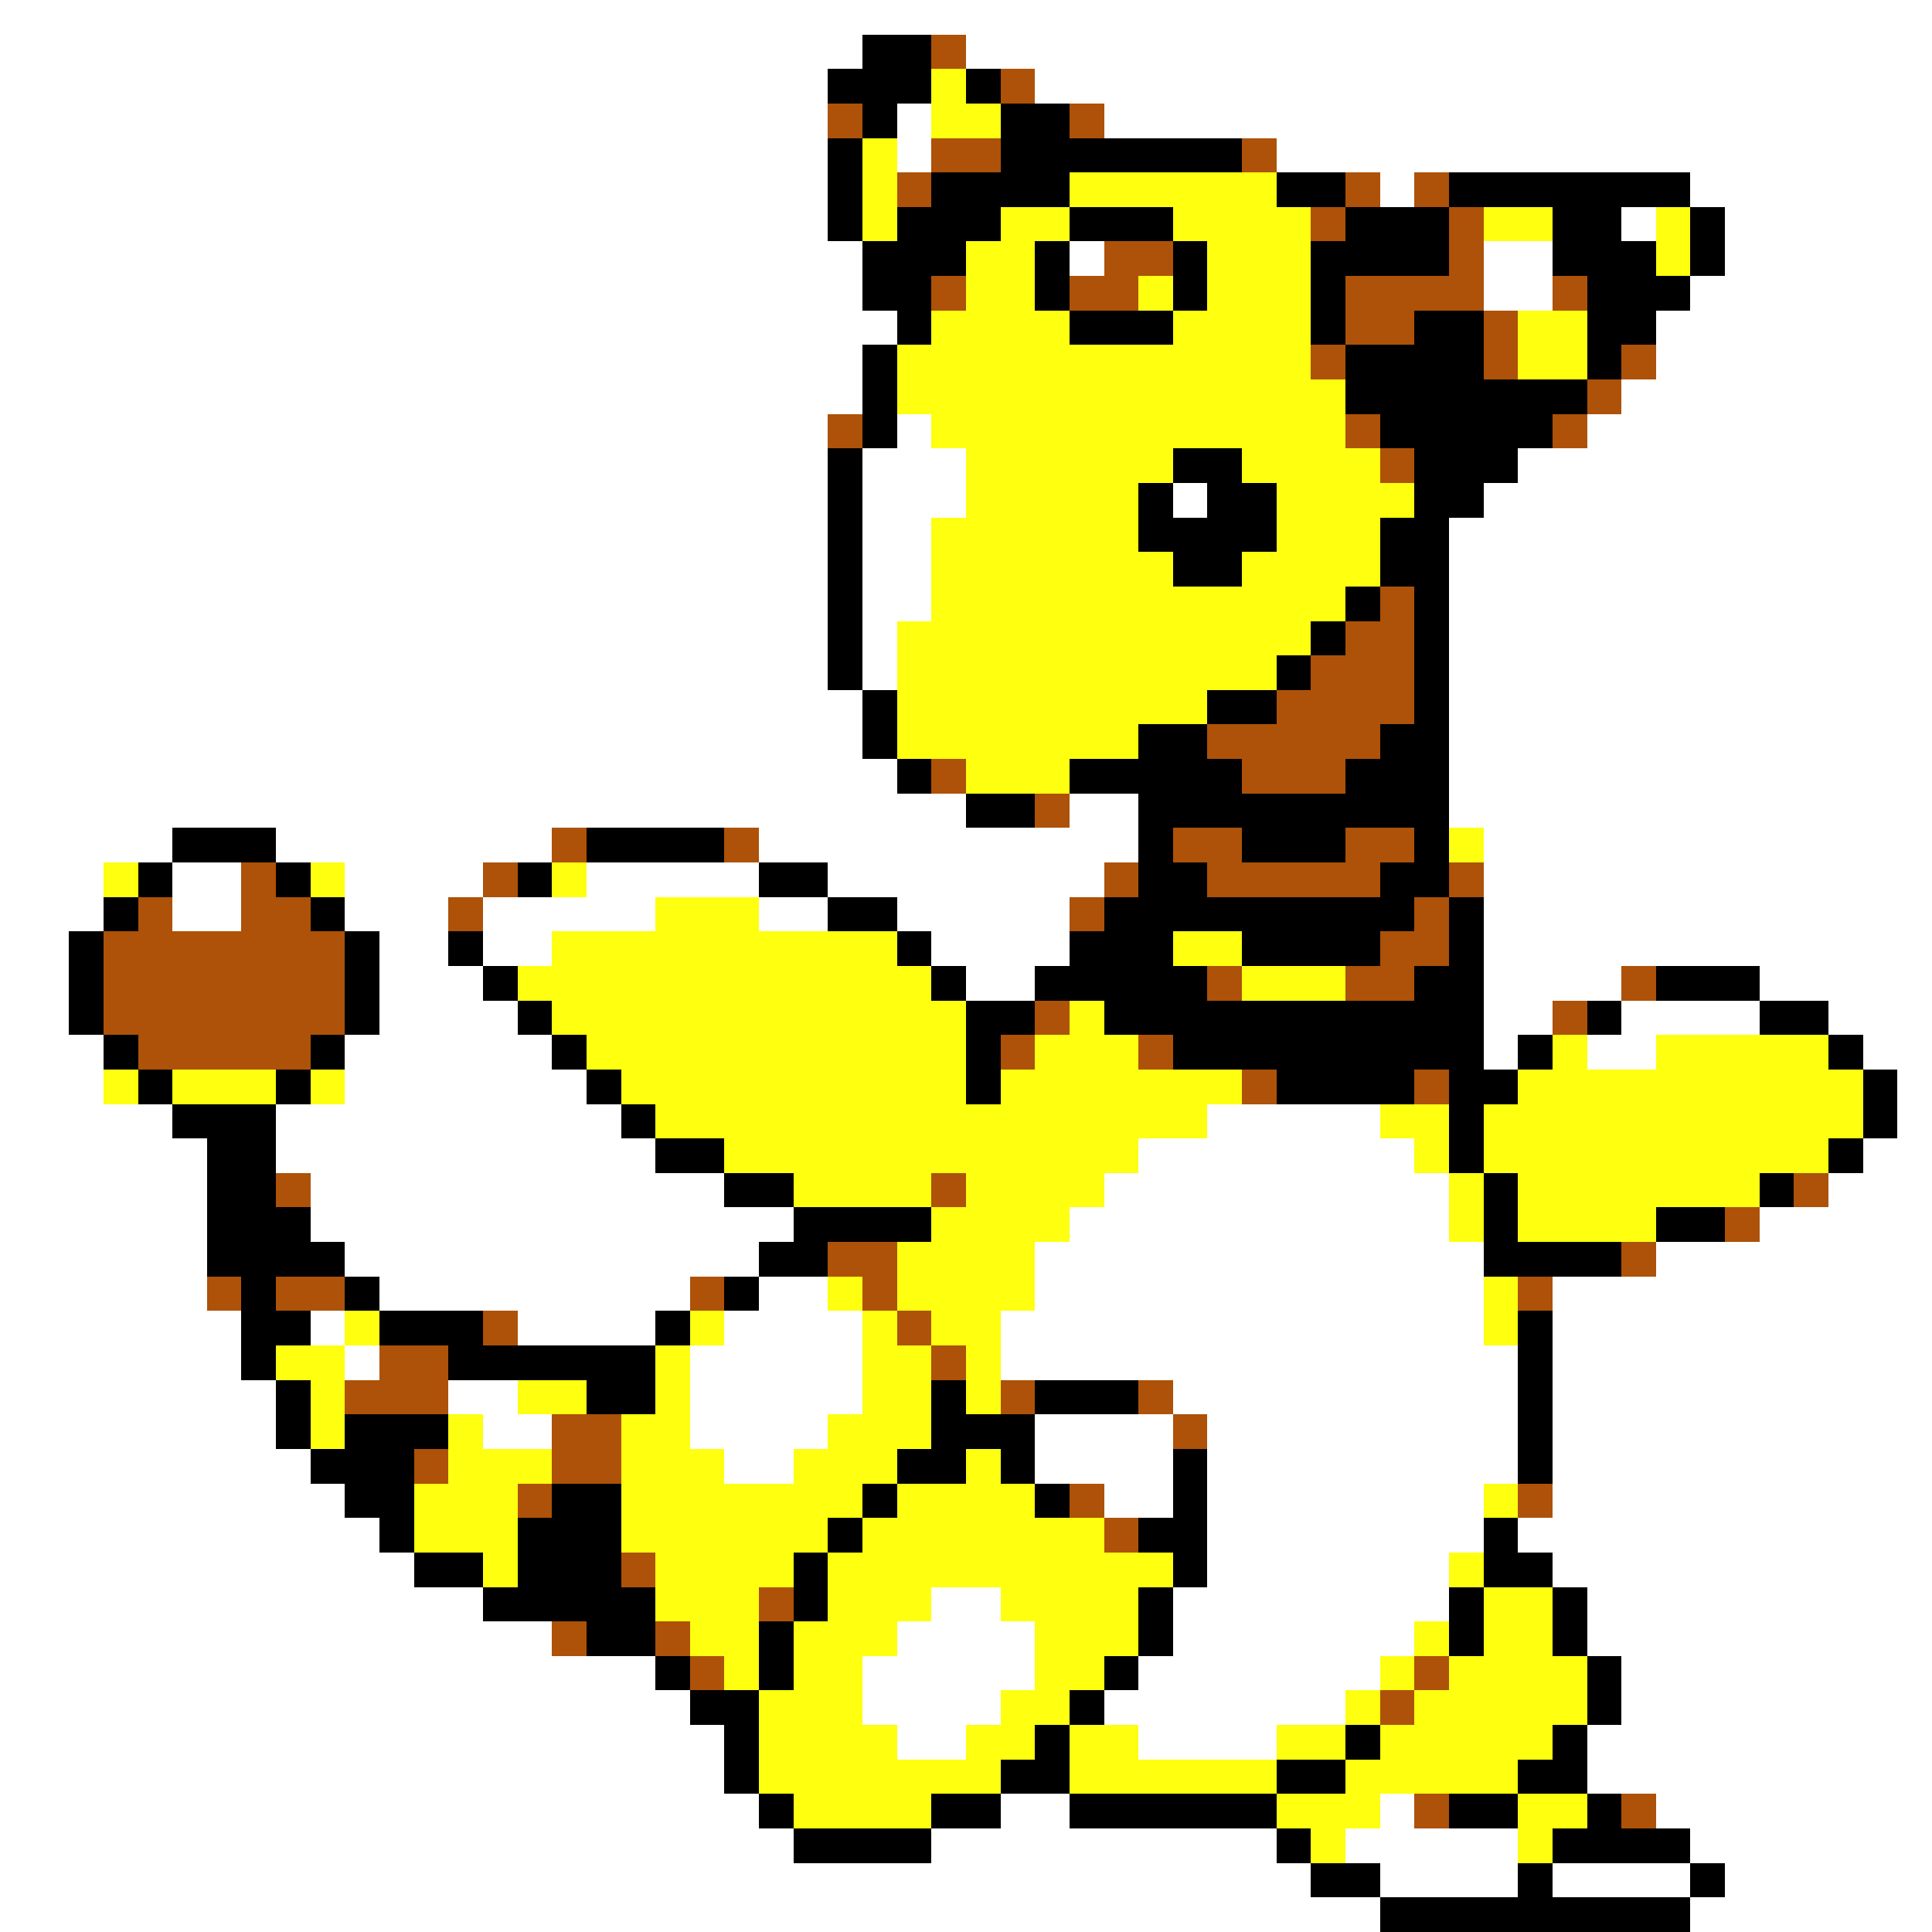 <svg xmlns="http://www.w3.org/2000/svg" viewBox="0 -0.5 56 56" shape-rendering="crispEdges">
<rect x="0" y="-0.5" width="56" height="56" fill="#333333" stroke="none"/>
<path stroke="#ffffff" d="M0 0h56M0 1h25M28 1h28M0 2h24M30 2h26M0 3h24M26 3h1M32 3h24M0 4h24M26 4h1M37 4h19M0 5h24M40 5h1M49 5h7M0 6h24M47 6h1M50 6h6M0 7h25M31 7h1M43 7h2M50 7h6M0 8h25M43 8h2M49 8h7M0 9h26M48 9h8M0 10h25M48 10h8M0 11h25M47 11h9M0 12h24M26 12h1M46 12h10M0 13h24M25 13h3M44 13h12M0 14h24M25 14h3M34 14h1M43 14h13M0 15h24M25 15h2M42 15h14M0 16h24M25 16h2M42 16h14M0 17h24M25 17h2M42 17h14M0 18h24M25 18h1M42 18h14M0 19h24M25 19h1M42 19h14M0 20h25M42 20h14M0 21h25M42 21h14M0 22h26M42 22h14M0 23h28M31 23h2M42 23h14M0 24h5M8 24h8M22 24h11M43 24h13M0 25h3M5 25h2M10 25h4M17 25h5M24 25h8M43 25h13M0 26h3M5 26h2M10 26h3M14 26h5M22 26h2M26 26h5M43 26h13M0 27h2M11 27h2M14 27h2M27 27h4M43 27h13M0 28h2M11 28h3M28 28h2M43 28h4M51 28h5M0 29h2M11 29h4M43 29h2M47 29h4M53 29h3M0 30h3M10 30h6M43 30h1M46 30h2M54 30h2M0 31h3M10 31h7M55 31h1M0 32h5M8 32h10M35 32h5M55 32h1M0 33h6M8 33h11M33 33h8M54 33h2M0 34h6M9 34h12M32 34h10M53 34h3M0 35h6M9 35h14M31 35h11M51 35h5M0 36h6M10 36h12M30 36h13M48 36h8M0 37h6M11 37h9M22 37h2M30 37h13M45 37h11M0 38h7M9 38h1M15 38h4M21 38h4M29 38h14M45 38h11M0 39h7M10 39h1M20 39h5M29 39h15M45 39h11M0 40h8M13 40h2M20 40h5M34 40h10M45 40h11M0 41h8M14 41h2M20 41h4M30 41h4M35 41h9M45 41h11M0 42h9M21 42h2M30 42h4M35 42h9M45 42h11M0 43h10M32 43h2M35 43h8M45 43h11M0 44h11M35 44h8M44 44h12M0 45h12M35 45h7M45 45h11M0 46h14M27 46h2M34 46h8M46 46h10M0 47h16M26 47h4M34 47h7M46 47h10M0 48h19M25 48h5M33 48h7M47 48h9M0 49h20M25 49h4M32 49h7M47 49h9M0 50h21M26 50h2M33 50h4M46 50h10M0 51h21M46 51h10M0 52h22M29 52h2M40 52h1M48 52h8M0 53h23M27 53h10M39 53h5M49 53h7M0 54h38M40 54h4M45 54h4M50 54h6M0 55h40M49 55h7" />
<path stroke="#000000" d="M25 1h2M24 2h3M28 2h1M25 3h1M29 3h2M24 4h1M29 4h7M24 5h1M27 5h4M37 5h2M42 5h7M24 6h1M26 6h3M31 6h3M39 6h3M45 6h2M49 6h1M25 7h3M30 7h1M34 7h1M38 7h4M45 7h3M49 7h1M25 8h2M30 8h1M34 8h1M38 8h1M46 8h3M26 9h1M31 9h3M38 9h1M41 9h2M46 9h2M25 10h1M39 10h4M46 10h1M25 11h1M39 11h7M25 12h1M40 12h5M24 13h1M34 13h2M41 13h3M24 14h1M33 14h1M35 14h2M41 14h2M24 15h1M33 15h4M40 15h2M24 16h1M34 16h2M40 16h2M24 17h1M39 17h1M41 17h1M24 18h1M38 18h1M41 18h1M24 19h1M37 19h1M41 19h1M25 20h1M35 20h2M41 20h1M25 21h1M33 21h2M40 21h2M26 22h1M31 22h5M39 22h3M28 23h2M33 23h9M5 24h3M17 24h4M33 24h1M36 24h3M41 24h1M4 25h1M8 25h1M15 25h1M22 25h2M33 25h2M40 25h2M3 26h1M9 26h1M24 26h2M32 26h9M42 26h1M2 27h1M10 27h1M13 27h1M26 27h1M31 27h3M36 27h4M42 27h1M2 28h1M10 28h1M14 28h1M27 28h1M30 28h5M41 28h2M48 28h3M2 29h1M10 29h1M15 29h1M28 29h2M32 29h11M46 29h1M51 29h2M3 30h1M9 30h1M16 30h1M28 30h1M34 30h9M44 30h1M53 30h1M4 31h1M8 31h1M17 31h1M28 31h1M37 31h4M42 31h2M54 31h1M5 32h3M18 32h1M42 32h1M54 32h1M6 33h2M19 33h2M42 33h1M53 33h1M6 34h2M21 34h2M43 34h1M51 34h1M6 35h3M23 35h4M43 35h1M48 35h2M6 36h4M22 36h2M43 36h4M7 37h1M10 37h1M21 37h1M7 38h2M11 38h3M19 38h1M44 38h1M7 39h1M13 39h6M44 39h1M8 40h1M17 40h2M27 40h1M30 40h3M44 40h1M8 41h1M10 41h3M27 41h3M44 41h1M9 42h3M26 42h2M29 42h1M34 42h1M44 42h1M10 43h2M16 43h2M25 43h1M30 43h1M34 43h1M11 44h1M15 44h3M24 44h1M33 44h2M43 44h1M12 45h2M15 45h3M23 45h1M34 45h1M43 45h2M14 46h5M23 46h1M33 46h1M42 46h1M45 46h1M17 47h2M22 47h1M33 47h1M42 47h1M45 47h1M19 48h1M22 48h1M32 48h1M46 48h1M20 49h2M31 49h1M46 49h1M21 50h1M30 50h1M39 50h1M45 50h1M21 51h1M29 51h2M37 51h2M44 51h2M22 52h1M27 52h2M31 52h6M42 52h2M46 52h1M23 53h4M37 53h1M45 53h4M38 54h2M44 54h1M49 54h1M40 55h9" />
<path stroke="#ad5208" d="M27 1h1M29 2h1M24 3h1M31 3h1M27 4h2M36 4h1M26 5h1M39 5h1M41 5h1M38 6h1M42 6h1M32 7h2M42 7h1M27 8h1M31 8h2M39 8h4M45 8h1M39 9h2M43 9h1M38 10h1M43 10h1M47 10h1M46 11h1M24 12h1M39 12h1M45 12h1M40 13h1M40 17h1M39 18h2M38 19h3M37 20h4M35 21h5M27 22h1M36 22h3M30 23h1M16 24h1M21 24h1M34 24h2M39 24h2M7 25h1M14 25h1M32 25h1M35 25h5M42 25h1M4 26h1M7 26h2M13 26h1M31 26h1M41 26h1M3 27h7M40 27h2M3 28h7M35 28h1M39 28h2M47 28h1M3 29h7M30 29h1M45 29h1M4 30h5M29 30h1M33 30h1M36 31h1M41 31h1M8 34h1M27 34h1M52 34h1M50 35h1M24 36h2M47 36h1M6 37h1M8 37h2M20 37h1M25 37h1M44 37h1M14 38h1M26 38h1M11 39h2M27 39h1M10 40h3M29 40h1M33 40h1M16 41h2M34 41h1M12 42h1M16 42h2M15 43h1M31 43h1M44 43h1M32 44h1M18 45h1M22 46h1M16 47h1M19 47h1M20 48h1M41 48h1M40 49h1M41 52h1M47 52h1" />
<path stroke="#ffff10" d="M27 2h1M27 3h2M25 4h1M25 5h1M31 5h6M25 6h1M29 6h2M34 6h4M43 6h2M48 6h1M28 7h2M35 7h3M48 7h1M28 8h2M33 8h1M35 8h3M27 9h4M34 9h4M44 9h2M26 10h12M44 10h2M26 11h13M27 12h12M28 13h6M36 13h4M28 14h5M37 14h4M27 15h6M37 15h3M27 16h7M36 16h4M27 17h12M26 18h12M26 19h11M26 20h9M26 21h7M28 22h3M42 24h1M3 25h1M9 25h1M16 25h1M19 26h3M16 27h10M34 27h2M15 28h12M36 28h3M16 29h12M31 29h1M17 30h11M30 30h3M45 30h1M48 30h5M3 31h1M5 31h3M9 31h1M18 31h10M29 31h7M44 31h10M19 32h16M40 32h2M43 32h11M21 33h12M41 33h1M43 33h10M23 34h4M28 34h4M42 34h1M44 34h7M27 35h4M42 35h1M44 35h4M26 36h4M24 37h1M26 37h4M43 37h1M10 38h1M20 38h1M25 38h1M27 38h2M43 38h1M8 39h2M19 39h1M25 39h2M28 39h1M9 40h1M15 40h2M19 40h1M25 40h2M28 40h1M9 41h1M13 41h1M18 41h2M24 41h3M13 42h3M18 42h3M23 42h3M28 42h1M12 43h3M18 43h7M26 43h4M43 43h1M12 44h3M18 44h6M25 44h7M14 45h1M19 45h4M24 45h10M42 45h1M19 46h3M24 46h3M29 46h4M43 46h2M20 47h2M23 47h3M30 47h3M41 47h1M43 47h2M21 48h1M23 48h2M30 48h2M40 48h1M42 48h4M22 49h3M29 49h2M39 49h1M41 49h5M22 50h4M28 50h2M31 50h2M37 50h2M40 50h5M22 51h7M31 51h6M39 51h5M23 52h4M37 52h3M44 52h2M38 53h1M44 53h1" />
</svg>